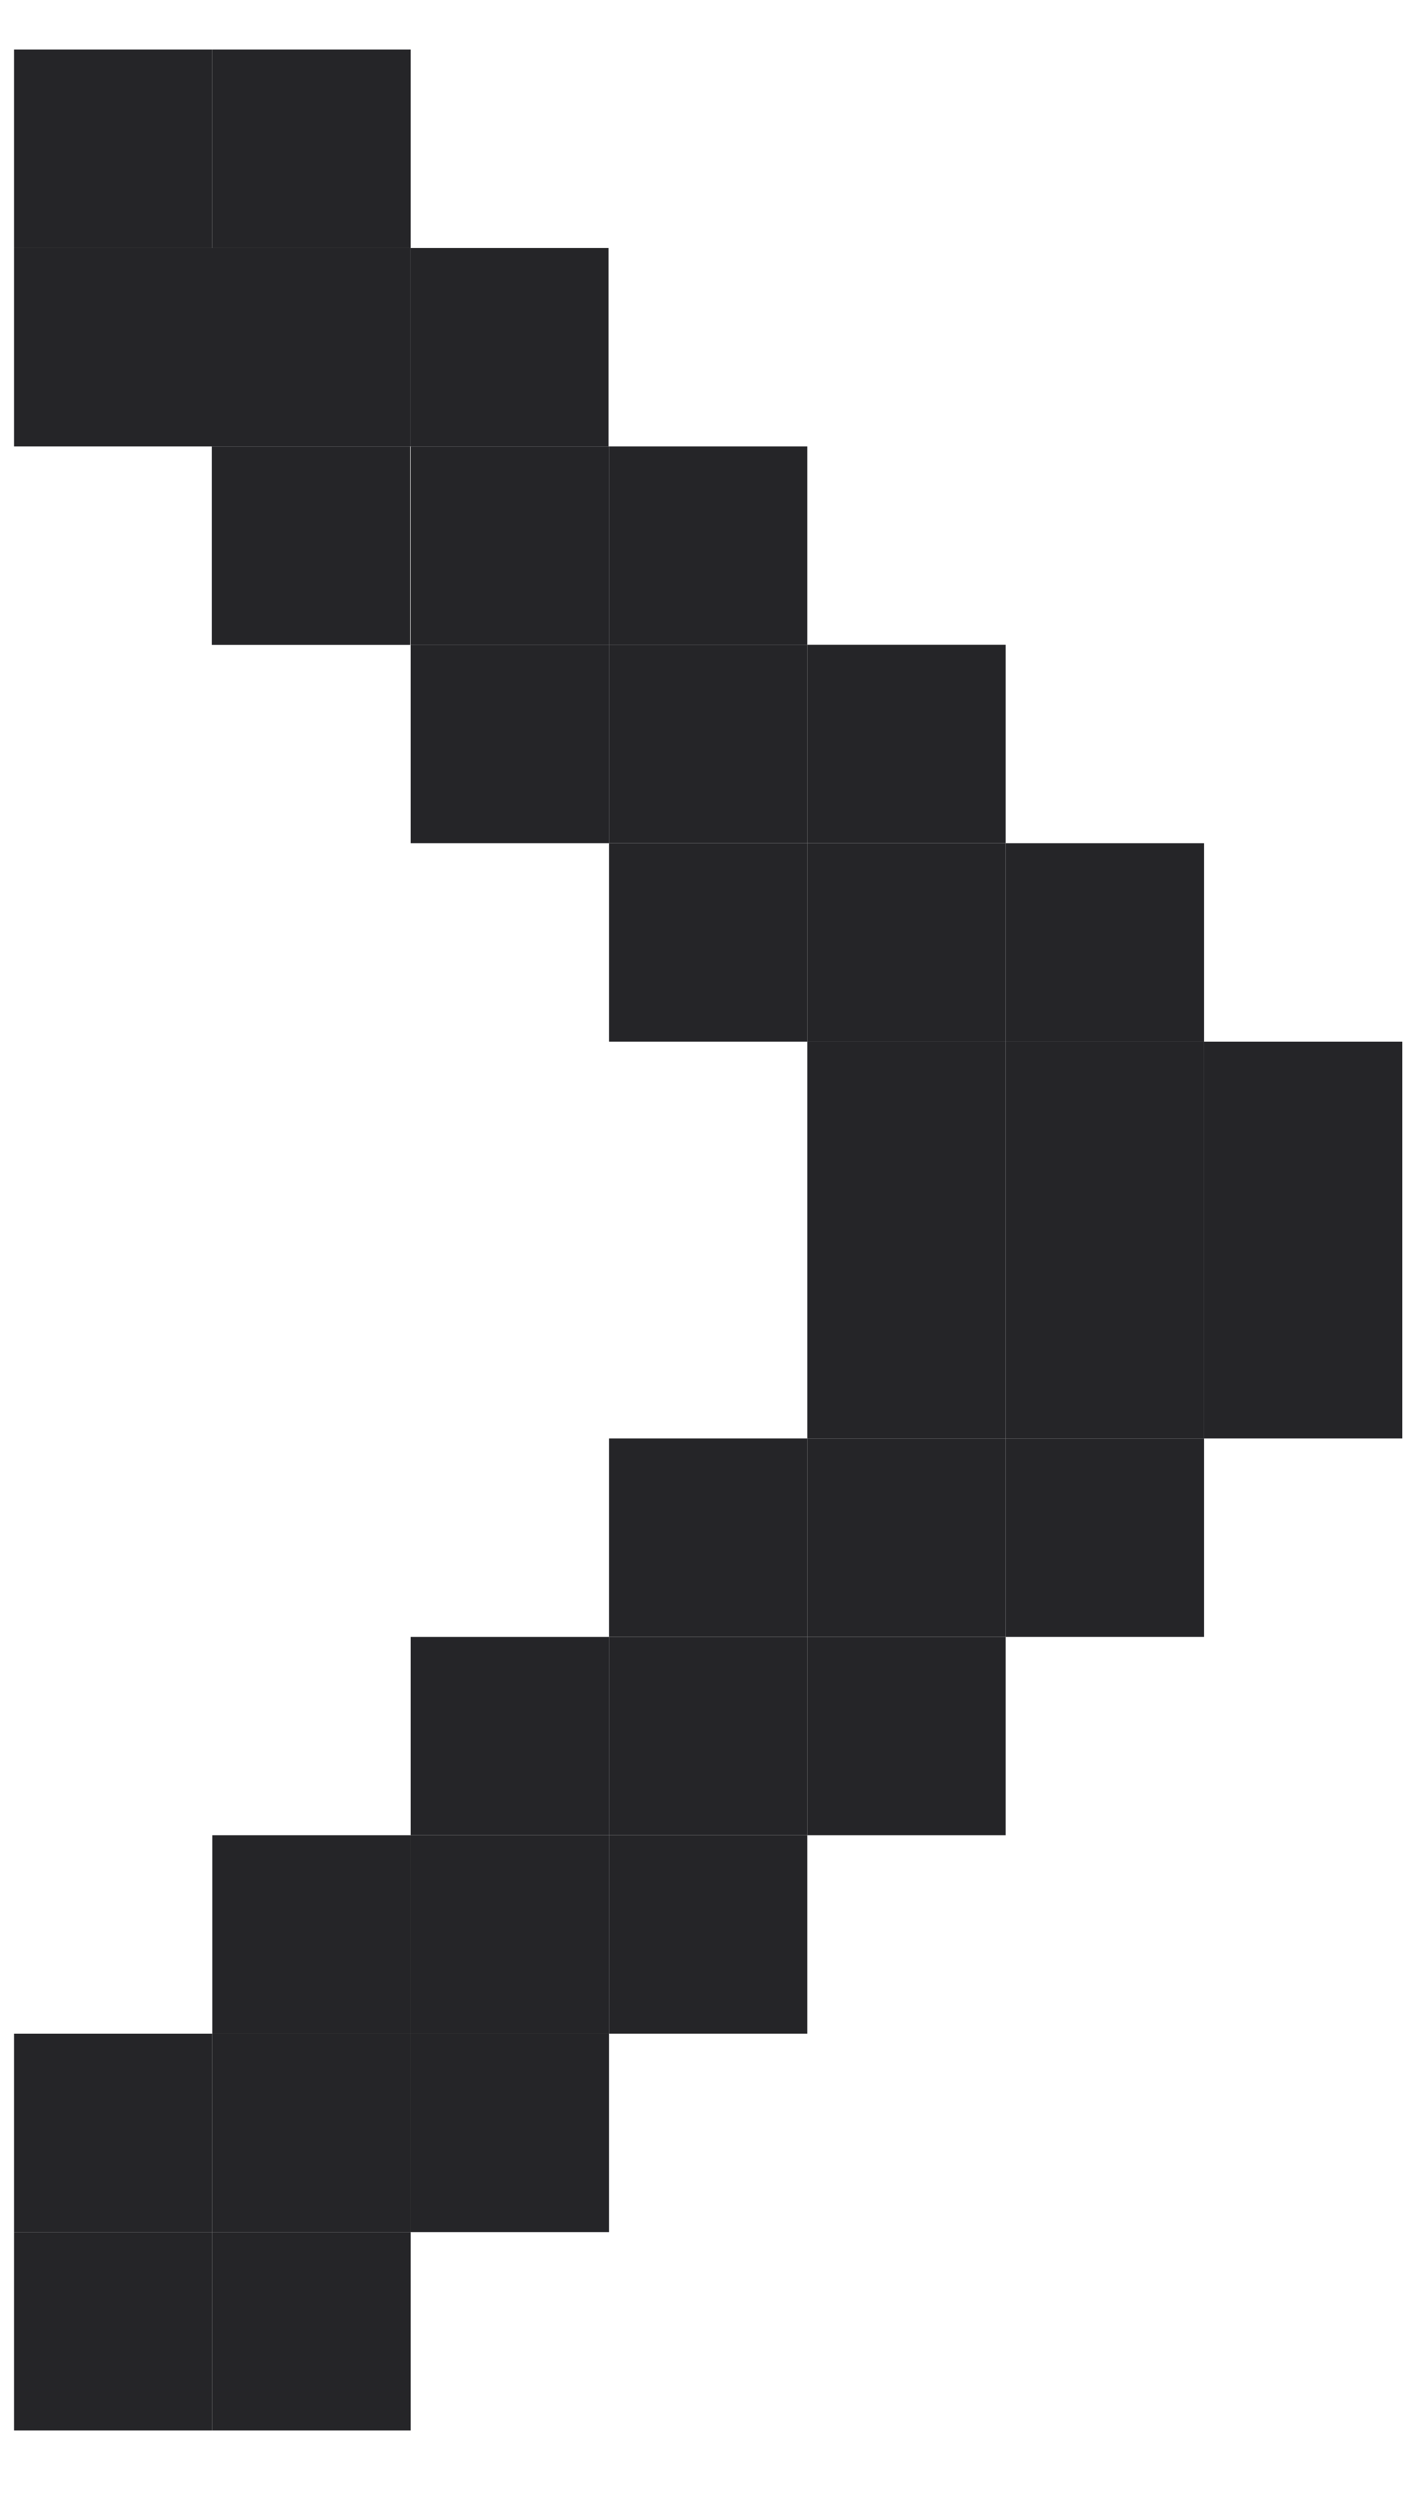 <svg width="12" height="21" viewBox="0 0 12 21" fill="none" xmlns="http://www.w3.org/2000/svg">
<path d="M10.118 10.416V12.083H11.784V10.416H10.118Z" fill="#252528"/>
<path d="M10.118 8.75V10.416H11.784V8.75H10.118Z" fill="#252528"/>
<path d="M8.451 10.416V12.083H10.118V10.416H8.451Z" fill="#252528"/>
<path d="M8.451 12.083V13.75H10.118V12.083H8.451Z" fill="#252528"/>
<path d="M6.784 10.416V12.083H8.451V10.416H6.784Z" fill="#252528"/>
<path d="M6.784 12.083V13.75H8.451V12.083H6.784Z" fill="#252528"/>
<path d="M6.784 13.75V15.416H8.451V13.75H6.784Z" fill="#252528"/>
<path d="M5.118 12.083V13.75H6.784V12.083H5.118Z" fill="#252528"/>
<path d="M5.118 13.75V15.416H6.784V13.75H5.118Z" fill="#252528"/>
<path d="M5.118 15.416V17.083H6.784V15.416H5.118Z" fill="#252528"/>
<path d="M3.451 13.75V15.416H5.118V13.75H3.451Z" fill="#252528"/>
<path d="M3.451 15.416V17.083H5.118V15.416H3.451Z" fill="#252528"/>
<path d="M3.451 17.083V18.75H5.118V17.083H3.451Z" fill="#252528"/>
<path d="M1.784 15.416V17.083H3.451V15.416H1.784Z" fill="#252528"/>
<path d="M1.784 17.083V18.75H3.451V17.083H1.784Z" fill="#252528"/>
<path d="M1.784 18.75V20.416H3.451V18.75H1.784Z" fill="#252528"/>
<path d="M0.118 17.083L0.118 18.75H1.784V17.083H0.118Z" fill="#252528"/>
<path d="M0.118 18.75L0.118 20.416H1.784V18.75H0.118Z" fill="#252528"/>
<path d="M8.451 8.75V10.416H10.118V8.75H8.451Z" fill="#252528"/>
<path d="M8.451 7.083V8.75H10.118V7.083H8.451Z" fill="#252528"/>
<path d="M6.784 8.75V10.416H8.451V8.75H6.784Z" fill="#252528"/>
<path d="M6.784 7.083V8.75H8.451V7.083H6.784Z" fill="#252528"/>
<path d="M6.784 5.416V7.083H8.451V5.416H6.784Z" fill="#252528"/>
<path d="M5.118 7.083V8.75H6.784V7.083H5.118Z" fill="#252528"/>
<path d="M5.118 5.416V7.083H6.784V5.416H5.118Z" fill="#252528"/>
<path d="M5.118 3.75V5.417H6.784V3.75H5.118Z" fill="#252528"/>
<path d="M3.451 5.416V7.083H5.118V5.416H3.451Z" fill="#252528"/>
<path d="M3.451 3.75V5.417H5.118V3.75H3.451Z" fill="#252528"/>
<path d="M3.447 2.083V3.75H5.114V2.083H3.447Z" fill="#252528"/>
<path d="M1.78 3.75V5.417H3.447V3.75H1.78Z" fill="#252528"/>
<path d="M1.78 2.083V3.75H3.447V2.083H1.78Z" fill="#252528"/>
<path d="M1.784 0.416V2.083H3.451V0.416H1.784Z" fill="#252528"/>
<path d="M0.118 2.083L0.118 3.75H1.784V2.083H0.118Z" fill="#252528"/>
<path d="M0.118 0.416L0.118 2.083H1.784V0.416H0.118Z" fill="#252528"/>
</svg>

